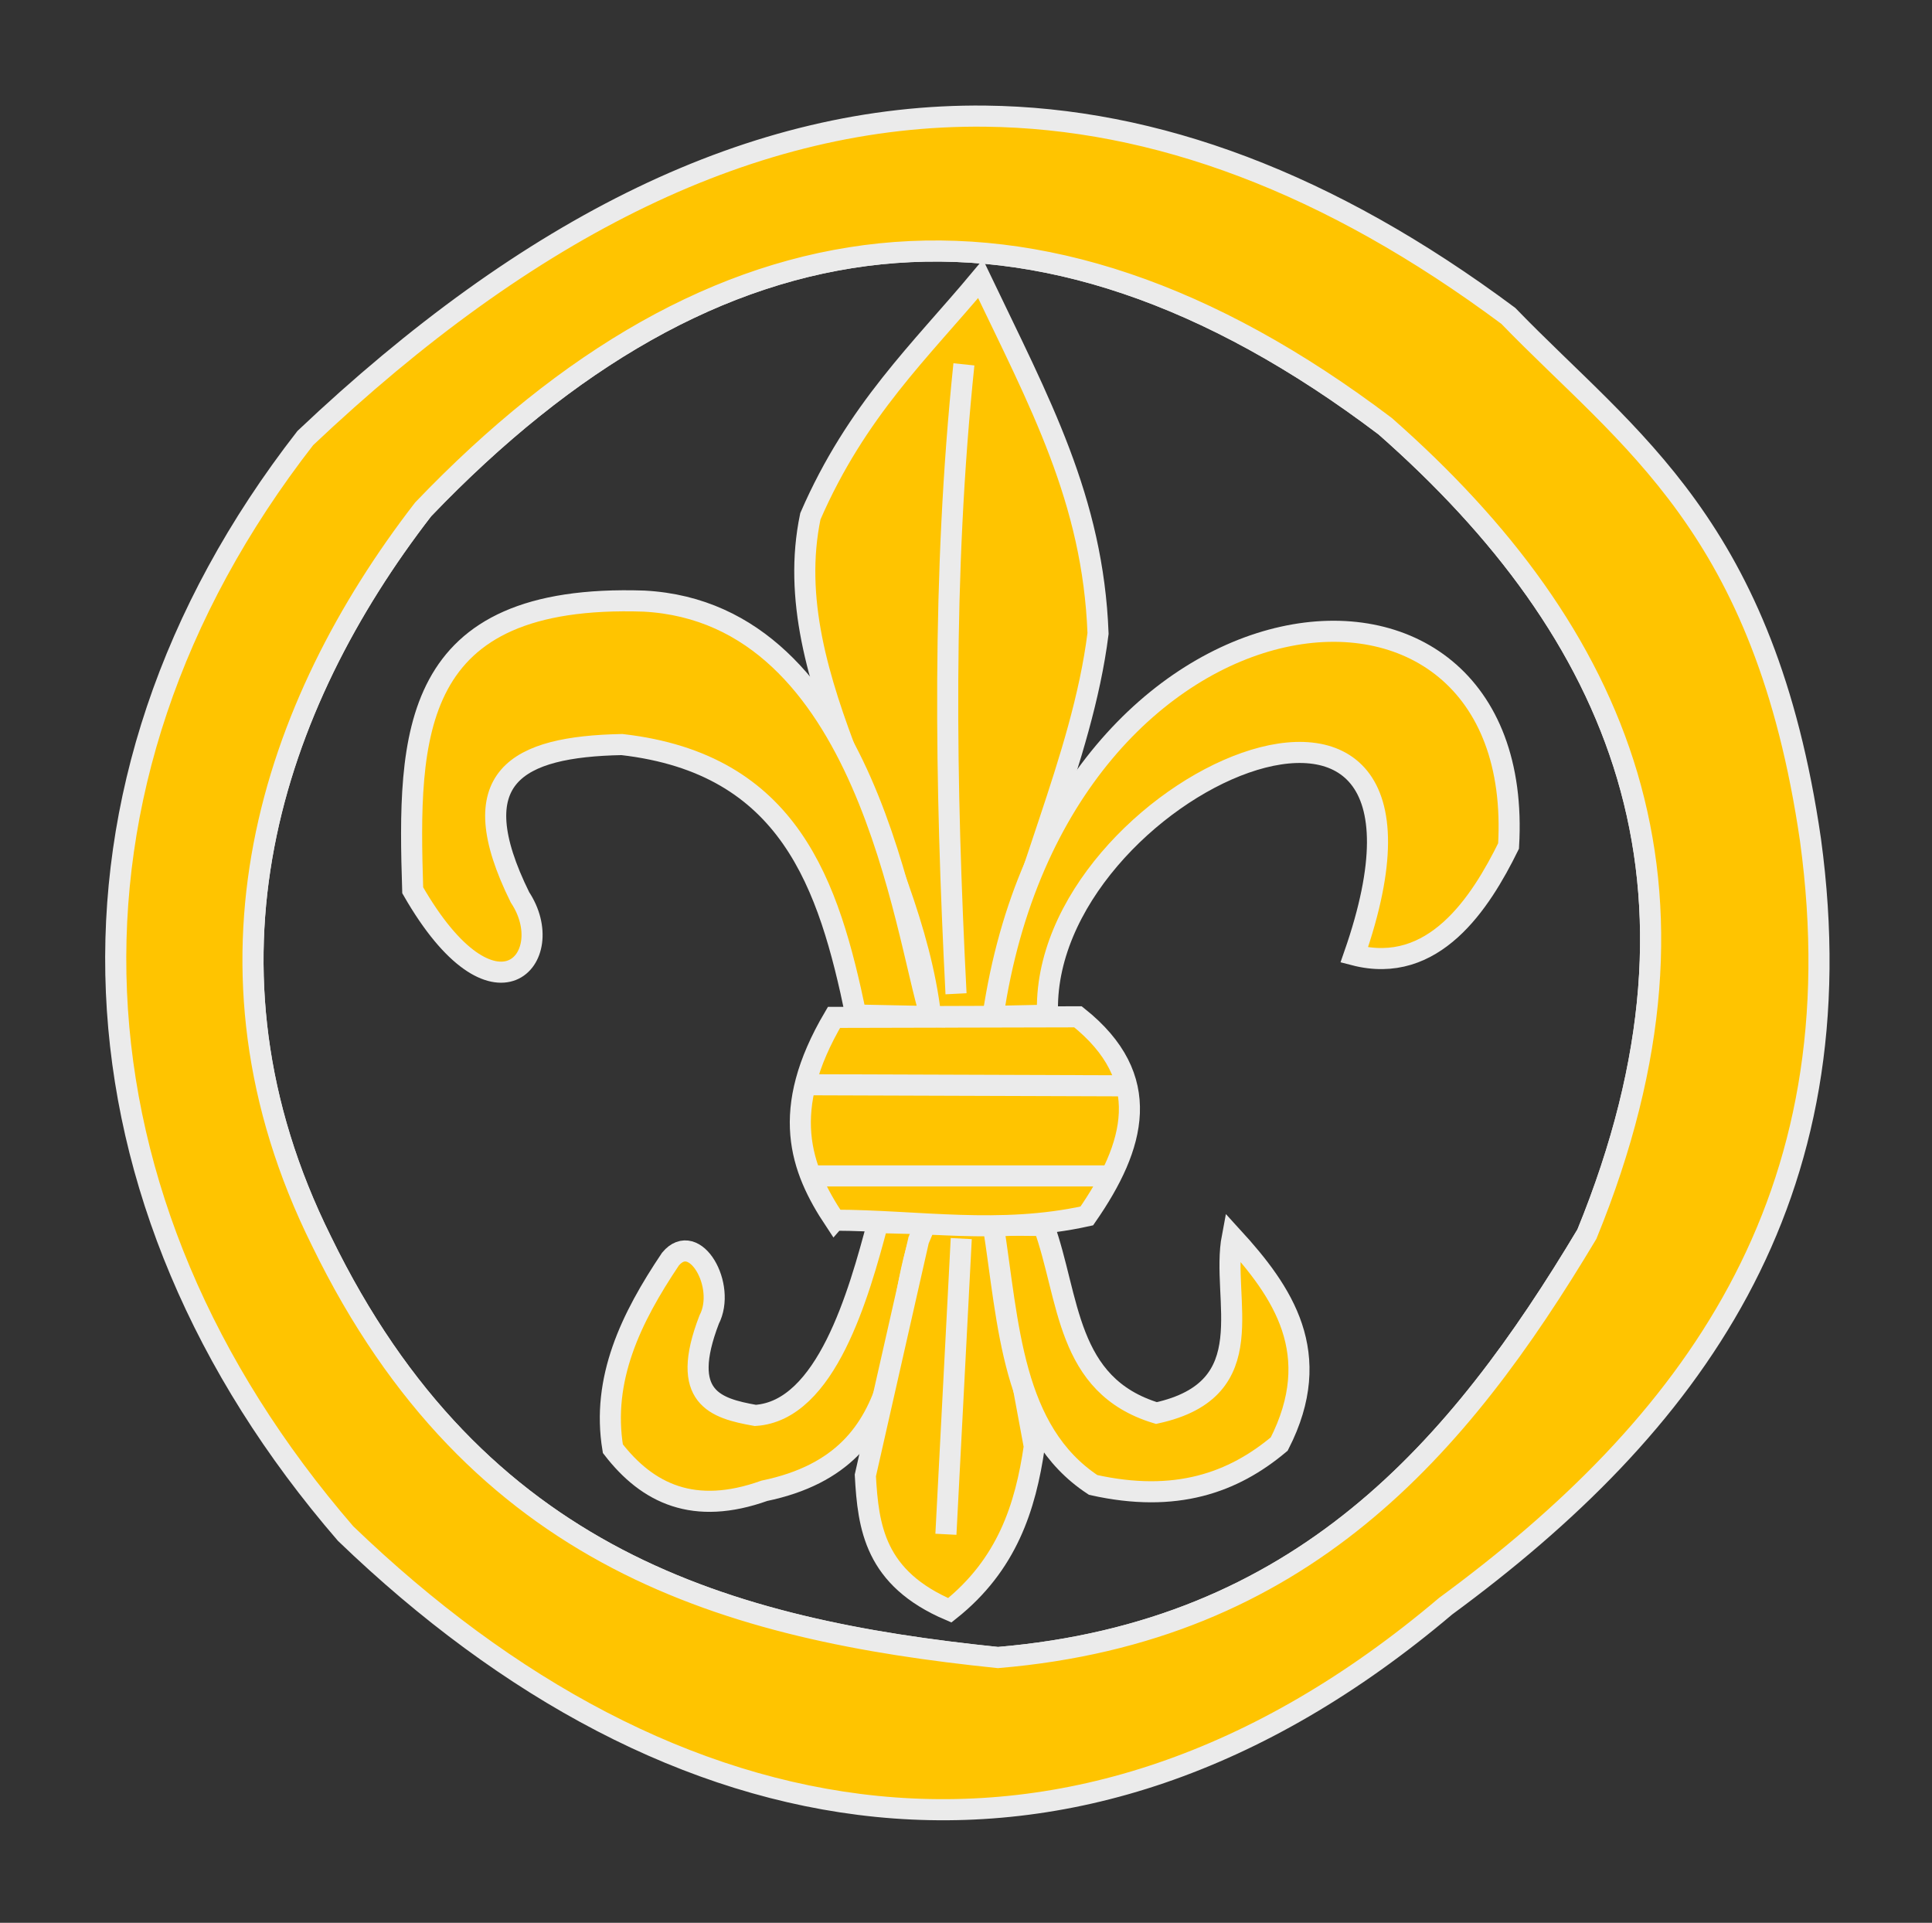 <?xml version="1.0" encoding="UTF-8" standalone="no"?>
<!-- Created with Inkscape (http://www.inkscape.org/) -->

<svg
   width="91.668mm"
   height="91.219mm"
   viewBox="0 0 91.668 91.219"
   version="1.1"
   id="svg5"
   sodipodi:docname="krzyz_lilijka_okrag.svg"
   inkscape:version="1.2-dev (2b1b049028, 2021-10-21, custom)"
   xmlns:inkscape="http://www.inkscape.org/namespaces/inkscape"
   xmlns:sodipodi="http://sodipodi.sourceforge.net/DTD/sodipodi-0.dtd"
   xmlns="http://www.w3.org/2000/svg"
   xmlns:svg="http://www.w3.org/2000/svg">
  <rect x="0" y="0" width="91.668" height="91.219" fill="#333333" stroke="none"/>
  <sodipodi:namedview
     id="namedview7"
     pagecolor="#505050"
     bordercolor="#eeeeee"
     borderopacity="1"
     objecttolerance="10.0"
     gridtolerance="10.0"
     guidetolerance="10.0"
     inkscape:pageshadow="0"
     inkscape:pageopacity="0"
     inkscape:pagecheckerboard="0"
     inkscape:document-units="mm"
     showgrid="false"
     inkscape:zoom="1.6630104"
     inkscape:cx="273.29956"
     inkscape:cy="210.76237"
     inkscape:window-width="1894"
     inkscape:window-height="1024"
     inkscape:window-x="0"
     inkscape:window-y="0"
     inkscape:window-maximized="1"
     inkscape:current-layer="layer2"
     fit-margin-top="5"
     fit-margin-left="5"
     fit-margin-right="5"
     fit-margin-bottom="5"
     lock-margins="true"
     inkscape:blackoutopacity="0.0" />
  <defs
     id="defs2">
    <linearGradient
       id="linearGradient17442"
       inkscape:swatch="solid">
      <stop
         style="stop-color:#000000;stop-opacity:1;"
         offset="0"
         id="stop17440" />
    </linearGradient>
    <linearGradient
       id="linearGradient15474"
       inkscape:swatch="solid">
      <stop
         style="stop-color:#000000;stop-opacity:1;"
         offset="0"
         id="stop15472" />
    </linearGradient>
  </defs>
  <g
     inkscape:groupmode="layer"
     id="layer5"
     inkscape:label="Warstwa 5"
     style="display:none"
     transform="translate(-61.774,-125.898)"
     sodipodi:insensitive="true">
    <path
       style="fill:none;stroke:#ebebeb;stroke-width:0.265px;stroke-linecap:butt;stroke-linejoin:miter;stroke-opacity:1"
       d="m 116.245,176.692 19.847,5.329"
       id="path3837" />
    <path
       style="fill:none;stroke:#ebebeb;stroke-width:0.265px;stroke-linecap:butt;stroke-linejoin:miter;stroke-opacity:1"
       d="m 115.543,175.438 21.517,2.441"
       id="path3839" />
    <path
       style="fill:none;stroke:#ebebeb;stroke-width:0.265px;stroke-linecap:butt;stroke-linejoin:miter;stroke-opacity:1"
       d="m 113.98,172.791 24.187,1.614"
       id="path3874" />
    <path
       style="fill:none;stroke:#ebebeb;stroke-width:0.265px;stroke-linecap:butt;stroke-linejoin:miter;stroke-opacity:1"
       d="m 115.328,170.602 10.473,0.12"
       id="path3880"
       sodipodi:nodetypes="cc" />
    <path
       style="fill:none;stroke:#ebebeb;stroke-width:0.265px;stroke-linecap:butt;stroke-linejoin:miter;stroke-opacity:1"
       d="m 138.457,170.865 -8.075,-0.14"
       id="path3882"
       sodipodi:nodetypes="cc" />
    <path
       style="fill:none;stroke:#ebebeb;stroke-width:0.265px;stroke-linecap:butt;stroke-linejoin:miter;stroke-opacity:1"
       d="m 116.806,178.166 18.476,7.289"
       id="path4592" />
    <path
       style="fill:none;stroke:#ebebeb;stroke-width:0.265px;stroke-linecap:butt;stroke-linejoin:miter;stroke-opacity:1"
       d="m 116.693,179.134 16.847,8.965"
       id="path4594" />
    <path
       style="fill:none;stroke:#ebebeb;stroke-width:0.265px;stroke-linecap:butt;stroke-linejoin:miter;stroke-opacity:1"
       d="m 117.406,181.162 13.723,9.948"
       id="path4596" />
    <path
       style="fill:none;stroke:#ebebeb;stroke-width:0.265px;stroke-linecap:butt;stroke-linejoin:miter;stroke-opacity:1"
       d="m 94.436,154.024 -4.218,-10.153"
       id="path4598" />
    <path
       style="fill:none;stroke:#ebebeb;stroke-width:0.265px;stroke-linecap:butt;stroke-linejoin:miter;stroke-opacity:1"
       d="m 93.219,142.353 4.384,11.845"
       id="path4600" />
    <path
       style="fill:none;stroke:#ebebeb;stroke-width:0.265px;stroke-linecap:butt;stroke-linejoin:miter;stroke-opacity:1"
       d="m 96.609,140.357 3.007,9.335"
       id="path4602" />
    <path
       style="fill:none;stroke:#ebebeb;stroke-width:0.265px;stroke-linecap:butt;stroke-linejoin:miter;stroke-opacity:1"
       d="m 101.065,139.139 1.311,5.826"
       id="path4604" />
    <path
       style="fill:none;stroke:#ebebeb;stroke-width:0.265px;stroke-linecap:butt;stroke-linejoin:miter;stroke-opacity:1"
       d="m 87.283,146.613 3.331,6.862"
       id="path4606" />
    <path
       style="fill:none;stroke:#ebebeb;stroke-width:0.265px;stroke-linecap:butt;stroke-linejoin:miter;stroke-opacity:1"
       d="m 84.338,149.675 3.074,4.128"
       id="path4608" />
    <path
       style="fill:none;stroke:#ebebeb;stroke-width:0.265px;stroke-linecap:butt;stroke-linejoin:miter;stroke-opacity:1"
       d="m 80.913,153.145 2.127,2.201"
       id="path4610" />
    <path
       style="fill:none;stroke:#ebebeb;stroke-width:0.265px;stroke-linecap:butt;stroke-linejoin:miter;stroke-opacity:1"
       d="m 78.547,156.921 2.25,1.798"
       id="path4612" />
    <path
       style="fill:none;stroke:#ebebeb;stroke-width:0.265px;stroke-linecap:butt;stroke-linejoin:miter;stroke-opacity:1"
       d="m 76.906,160.434 3.18,1.994"
       id="path4614" />
    <path
       style="fill:none;stroke:#ebebeb;stroke-width:0.265px;stroke-linecap:butt;stroke-linejoin:miter;stroke-opacity:1"
       d="m 76.161,164.349 3.561,1.694"
       id="path4616" />
    <path
       style="fill:none;stroke:#ebebeb;stroke-width:0.265px;stroke-linecap:butt;stroke-linejoin:miter;stroke-opacity:1"
       d="m 75.394,168.448 4.438,0.091"
       id="path4618" />
    <path
       style="fill:none;stroke:#ebebeb;stroke-width:0.265px;stroke-linecap:butt;stroke-linejoin:miter;stroke-opacity:1"
       d="m 76.263,171.815 7.095,-0.355"
       id="path4620" />
    <path
       style="fill:none;stroke:#ebebeb;stroke-width:0.265px;stroke-linecap:butt;stroke-linejoin:miter;stroke-opacity:1"
       d="M 87.162,171.052 98.769,170.573"
       id="path4622" />
    <path
       style="fill:none;stroke:#ebebeb;stroke-width:0.265px;stroke-linecap:butt;stroke-linejoin:miter;stroke-opacity:1"
       d="m 75.8,175.946 22.567,-2.835"
       id="path4624" />
    <path
       style="fill:none;stroke:#ebebeb;stroke-width:0.265px;stroke-linecap:butt;stroke-linejoin:miter;stroke-opacity:1"
       d="m 77.917,179.95 19.622,-4.654"
       id="path4626" />
    <path
       style="fill:none;stroke:#ebebeb;stroke-width:0.265px;stroke-linecap:butt;stroke-linejoin:miter;stroke-opacity:1"
       d="m 79,184.006 18.826,-6.426"
       id="path4628" />
    <path
       style="fill:none;stroke:#ebebeb;stroke-width:0.265px;stroke-linecap:butt;stroke-linejoin:miter;stroke-opacity:1"
       d="M 80.459,187.593 97.635,179.835"
       id="path4630" />
    <path
       style="fill:none;stroke:#ebebeb;stroke-width:0.265px;stroke-linecap:butt;stroke-linejoin:miter;stroke-opacity:1"
       d="m 83.19,191.825 16.034,-9.773"
       id="path4632" />
    <path
       style="fill:none;stroke:#ebebeb;stroke-width:0.265px;stroke-linecap:butt;stroke-linejoin:miter;stroke-opacity:1"
       d="m 105.506,141.023 -0.28,-2.349"
       id="path4634" />
    <path
       style="fill:none;stroke:#ebebeb;stroke-width:0.265px;stroke-linecap:butt;stroke-linejoin:miter;stroke-opacity:1"
       d="m 110.435,141.539 0.577,-2.26"
       id="path4636" />
    <path
       style="fill:none;stroke:#ebebeb;stroke-width:0.265px;stroke-linecap:butt;stroke-linejoin:miter;stroke-opacity:1"
       d="m 112.089,145.25 2.018,-5.076"
       id="path4638" />
    <path
       style="fill:none;stroke:#ebebeb;stroke-width:0.265px;stroke-linecap:butt;stroke-linejoin:miter;stroke-opacity:1"
       d="m 114.201,149.713 3.431,-7.962"
       id="path4640" />
    <path
       style="fill:none;stroke:#ebebeb;stroke-width:0.265px;stroke-linecap:butt;stroke-linejoin:miter;stroke-opacity:1"
       d="m 115.343,152.947 5.197,-9.963"
       id="path4642" />
    <path
       style="fill:none;stroke:#ebebeb;stroke-width:0.265px;stroke-linecap:butt;stroke-linejoin:miter;stroke-opacity:1"
       d="m 116.703,155.53 6.945,-10.346"
       id="path4644" />
    <path
       style="fill:none;stroke:#ebebeb;stroke-width:0.265px;stroke-linecap:butt;stroke-linejoin:miter;stroke-opacity:1"
       d="m 121.748,154.627 4.835,-6.857"
       id="path4646" />
    <path
       style="fill:none;stroke:#ebebeb;stroke-width:0.265px;stroke-linecap:butt;stroke-linejoin:miter;stroke-opacity:1"
       d="m 124.962,154.524 4.705,-4.385"
       id="path4648" />
    <path
       style="fill:none;stroke:#ebebeb;stroke-width:0.265px;stroke-linecap:butt;stroke-linejoin:miter;stroke-opacity:1"
       d="m 128.887,155.544 3.044,-2.585"
       id="path4650" />
    <path
       style="fill:none;stroke:#ebebeb;stroke-width:0.265px;stroke-linecap:butt;stroke-linejoin:miter;stroke-opacity:1"
       d="m 131.202,156.619 2.092,-1.222"
       id="path4652" />
    <path
       style="fill:none;stroke:#ebebeb;stroke-width:0.265px;stroke-linecap:butt;stroke-linejoin:miter;stroke-opacity:1"
       d="m 132.932,159.193 2.239,-0.96"
       id="path4654" />
    <path
       style="fill:none;stroke:#ebebeb;stroke-width:0.265px;stroke-linecap:butt;stroke-linejoin:miter;stroke-opacity:1"
       d="m 133.851,161.816 2.879,-0.831"
       id="path4656" />
    <path
       style="fill:none;stroke:#ebebeb;stroke-width:0.265px;stroke-linecap:butt;stroke-linejoin:miter;stroke-opacity:1"
       d="m 134.24,164.477 2.789,-0.541"
       id="path4658" />
    <path
       style="fill:none;stroke:#ebebeb;stroke-width:0.265px;stroke-linecap:butt;stroke-linejoin:miter;stroke-opacity:1"
       d="m 133.832,167.431 4.086,0.123"
       id="path4660" />
    <path
       style="fill:none;stroke:#ebebeb;stroke-width:0.265px;stroke-linecap:butt;stroke-linejoin:miter;stroke-opacity:1"
       d="m 124.34,168.022 -7.573,-0.305"
       id="path4662" />
    <path
       style="fill:none;stroke:#ebebeb;stroke-width:0.265px;stroke-linecap:butt;stroke-linejoin:miter;stroke-opacity:1"
       d="m 115.324,181.542 3.691,2.991"
       id="path4664" />
    <path
       style="fill:none;stroke:#ebebeb;stroke-width:0.265px;stroke-linecap:butt;stroke-linejoin:miter;stroke-opacity:1"
       d="m 124.157,189.268 4.467,3.967"
       id="path4666" />
    <path
       style="fill:none;stroke:#ebebeb;stroke-width:0.265px;stroke-linecap:butt;stroke-linejoin:miter;stroke-opacity:1"
       d="m 123.695,193.205 2.673,2.634"
       id="path4668" />
    <path
       style="fill:none;stroke:#ebebeb;stroke-width:0.265px;stroke-linecap:butt;stroke-linejoin:miter;stroke-opacity:1"
       d="m 122.31,195.648 1.624,2.514"
       id="path4670" />
    <path
       style="fill:none;stroke:#ebebeb;stroke-width:0.265px;stroke-linecap:butt;stroke-linejoin:miter;stroke-opacity:1"
       d="m 119.489,197.155 0.908,2.692"
       id="path4672" />
    <path
       style="fill:none;stroke:#ebebeb;stroke-width:0.265px;stroke-linecap:butt;stroke-linejoin:miter;stroke-opacity:1"
       d="m 116.118,197.55 0.672,3.497"
       id="path4674" />
    <path
       style="fill:none;stroke:#ebebeb;stroke-width:0.265px;stroke-linecap:butt;stroke-linejoin:miter;stroke-opacity:1"
       d="m 112.91,197.341 1.154,5.074"
       id="path4676" />
    <path
       style="fill:none;stroke:#ebebeb;stroke-width:0.265px;stroke-linecap:butt;stroke-linejoin:miter;stroke-opacity:1"
       d="m 103.244,201.029 -0.135,1.631"
       id="path4678" />
    <path
       style="fill:none;stroke:#ebebeb;stroke-width:0.265px;stroke-linecap:butt;stroke-linejoin:miter;stroke-opacity:1"
       d="m 99.934,197.317 -0.65,4.713"
       id="path4680" />
    <path
       style="fill:none;stroke:#ebebeb;stroke-width:0.265px;stroke-linecap:butt;stroke-linejoin:miter;stroke-opacity:1"
       d="m 96.058,198.139 -0.629,2.487"
       id="path4682" />
    <path
       style="fill:none;stroke:#ebebeb;stroke-width:0.265px;stroke-linecap:butt;stroke-linejoin:miter;stroke-opacity:1"
       d="m 91.328,197.087 -0.451,1.514"
       id="path4684" />
    <path
       style="fill:none;stroke:#ebebeb;stroke-width:0.265px;stroke-linecap:butt;stroke-linejoin:miter;stroke-opacity:1"
       d="m 85.457,194.19 3.873,-3.61"
       id="path4686" />
  </g>
  <g
     inkscape:groupmode="layer"
     id="layer2"
     inkscape:label="Warstwa 2"
     style="display:inline"
     transform="translate(-61.774,-125.898)">
    <path
       id="path7184"
       style="fill:none;fill-opacity:1;fill-rule:nonzero;stroke:#ebebeb;stroke-width:3.78;stroke-linecap:butt;stroke-linejoin:miter;stroke-miterlimit:4;stroke-dasharray:none;stroke-opacity:1"
       d="M 168.426 44.941 C 167.519 44.933 166.613 44.937 165.709 44.953 C 164.805 44.97 163.903 44.999 163.002 45.041 C 162.101 45.083 161.201 45.136 160.303 45.203 C 159.404 45.27 158.507 45.35 157.611 45.441 C 156.716 45.533 155.821 45.637 154.928 45.754 C 154.035 45.871 153.144 46.001 152.254 46.143 C 151.364 46.284 150.475 46.437 149.588 46.604 C 148.701 46.77 147.814 46.948 146.93 47.139 C 146.045 47.33 145.163 47.533 144.281 47.748 C 143.399 47.963 142.52 48.192 141.641 48.432 C 140.762 48.672 139.884 48.923 139.008 49.188 C 138.132 49.452 137.256 49.729 136.383 50.018 C 135.509 50.306 134.636 50.607 133.766 50.92 C 132.895 51.233 132.024 51.558 131.156 51.895 C 130.288 52.232 129.422 52.58 128.557 52.941 C 127.691 53.302 126.828 53.676 125.965 54.061 C 125.102 54.446 124.241 54.843 123.381 55.252 C 122.521 55.661 121.66 56.081 120.803 56.514 C 119.945 56.946 119.089 57.391 118.234 57.848 C 117.38 58.304 116.528 58.772 115.676 59.252 C 114.824 59.732 113.973 60.225 113.123 60.729 C 112.274 61.232 111.425 61.746 110.578 62.273 C 109.731 62.801 108.885 63.34 108.041 63.891 C 107.197 64.441 106.353 65.002 105.512 65.576 C 103.828 66.724 102.15 67.918 100.477 69.158 C 98.804 70.398 97.137 71.685 95.475 73.018 C 93.812 74.35 92.154 75.729 90.502 77.152 C 88.849 78.576 87.201 80.044 85.559 81.559 C 83.916 83.073 82.279 84.634 80.646 86.238 C 79.014 87.843 77.388 89.492 75.766 91.186 C 74.917 92.284 74.079 93.392 73.254 94.512 C 72.429 95.632 71.615 96.763 70.814 97.904 C 70.014 99.045 69.228 100.196 68.455 101.357 C 67.682 102.519 66.922 103.693 66.178 104.875 C 65.433 106.057 64.703 107.249 63.988 108.451 C 63.274 109.653 62.577 110.863 61.895 112.084 C 61.212 113.305 60.547 114.536 59.898 115.775 C 59.25 117.015 58.618 118.265 58.006 119.523 C 57.393 120.781 56.8 122.048 56.225 123.324 C 55.649 124.6 55.093 125.885 54.557 127.178 C 54.021 128.471 53.505 129.772 53.01 131.082 C 52.515 132.392 52.04 133.709 51.588 135.035 C 51.135 136.361 50.705 137.695 50.297 139.037 C 49.889 140.379 49.503 141.727 49.141 143.084 C 48.779 144.441 48.441 145.806 48.127 147.178 C 47.813 148.549 47.524 149.929 47.26 151.314 C 46.995 152.7 46.756 154.093 46.543 155.492 C 46.33 156.892 46.142 158.298 45.982 159.711 C 45.823 161.124 45.691 162.543 45.586 163.969 C 45.481 165.394 45.404 166.826 45.355 168.264 C 45.307 169.701 45.287 171.146 45.297 172.596 C 45.307 174.045 45.348 175.5 45.418 176.961 C 45.488 178.422 45.589 179.888 45.721 181.359 C 45.853 182.831 46.017 184.307 46.213 185.789 C 46.409 187.271 46.637 188.759 46.898 190.25 C 47.16 191.741 47.453 193.236 47.781 194.736 C 48.11 196.237 48.472 197.743 48.869 199.252 C 49.266 200.761 49.7 202.275 50.168 203.793 C 50.636 205.31 51.139 206.832 51.68 208.357 C 52.22 209.883 52.798 211.411 53.412 212.943 C 54.027 214.476 54.679 216.012 55.369 217.551 C 56.06 219.09 56.788 220.632 57.557 222.178 C 58.426 223.966 59.314 225.71 60.217 227.412 C 61.12 229.114 62.039 230.775 62.975 232.393 C 63.91 234.01 64.862 235.585 65.83 237.121 C 66.798 238.657 67.781 240.153 68.779 241.609 C 69.778 243.066 70.792 244.482 71.82 245.861 C 72.849 247.24 73.892 248.581 74.949 249.885 C 76.007 251.189 77.078 252.454 78.164 253.686 C 79.25 254.917 80.35 256.113 81.463 257.273 C 82.576 258.434 83.702 259.56 84.842 260.652 C 85.981 261.745 87.134 262.804 88.299 263.83 C 89.464 264.857 90.641 265.85 91.83 266.812 C 93.02 267.775 94.22 268.708 95.434 269.609 C 96.647 270.511 97.873 271.382 99.109 272.225 C 100.346 273.067 101.593 273.88 102.852 274.666 C 104.11 275.452 105.377 276.21 106.656 276.941 C 107.936 277.673 109.226 278.378 110.525 279.057 C 111.825 279.736 113.134 280.39 114.453 281.02 C 115.772 281.649 117.1 282.252 118.438 282.834 C 119.775 283.416 121.122 283.974 122.477 284.51 C 123.831 285.046 125.195 285.561 126.566 286.055 C 127.938 286.548 129.318 287.02 130.705 287.473 C 132.092 287.925 133.486 288.357 134.889 288.771 C 136.291 289.185 137.701 289.581 139.117 289.959 C 140.533 290.337 141.955 290.697 143.385 291.041 C 144.814 291.385 146.25 291.711 147.691 292.023 C 149.133 292.336 150.58 292.633 152.033 292.916 C 153.486 293.199 154.945 293.469 156.408 293.725 C 157.872 293.981 159.341 294.224 160.814 294.455 C 162.287 294.686 163.764 294.905 165.246 295.113 C 166.728 295.322 168.214 295.52 169.703 295.709 C 172.682 296.086 175.677 296.424 178.682 296.734 C 180.38 296.59 182.053 296.419 183.701 296.221 C 185.349 296.022 186.971 295.798 188.57 295.547 C 190.169 295.296 191.744 295.018 193.295 294.715 C 194.846 294.412 196.373 294.084 197.877 293.73 C 199.381 293.377 200.862 292.998 202.32 292.596 C 203.779 292.194 205.216 291.768 206.631 291.318 C 208.045 290.869 209.437 290.396 210.809 289.9 C 212.18 289.405 213.531 288.886 214.861 288.346 C 216.191 287.805 217.499 287.242 218.789 286.658 C 220.079 286.074 221.349 285.47 222.6 284.844 C 223.85 284.218 225.082 283.571 226.295 282.904 C 227.508 282.238 228.702 281.553 229.879 280.848 C 231.055 280.142 232.214 279.417 233.355 278.674 C 234.497 277.93 235.621 277.168 236.729 276.389 C 237.836 275.609 238.927 274.811 240.002 273.996 C 241.077 273.181 242.134 272.349 243.178 271.5 C 244.221 270.651 245.25 269.787 246.264 268.906 C 247.277 268.025 248.277 267.129 249.262 266.217 C 250.247 265.305 251.216 264.379 252.174 263.438 C 253.131 262.496 254.075 261.54 255.006 260.57 C 255.937 259.601 256.855 258.617 257.762 257.621 C 258.668 256.625 259.563 255.617 260.445 254.596 C 261.328 253.574 262.2 252.54 263.061 251.494 C 263.921 250.449 264.77 249.39 265.609 248.322 C 266.449 247.254 267.278 246.175 268.098 245.086 C 268.917 243.997 269.728 242.898 270.529 241.789 C 271.331 240.68 272.122 239.561 272.906 238.434 C 273.69 237.306 274.466 236.168 275.234 235.023 C 276.771 232.734 278.277 230.412 279.758 228.062 C 281.238 225.713 282.694 223.338 284.129 220.939 C 284.931 218.979 285.689 217.034 286.402 215.107 C 287.116 213.181 287.784 211.272 288.41 209.379 C 289.036 207.486 289.619 205.61 290.16 203.75 C 290.701 201.89 291.2 200.046 291.656 198.219 C 292.113 196.391 292.528 194.579 292.902 192.783 C 293.276 190.987 293.609 189.208 293.902 187.443 C 294.195 185.679 294.449 183.929 294.662 182.195 C 294.875 180.462 295.049 178.743 295.184 177.039 C 295.318 175.336 295.415 173.649 295.473 171.975 C 295.531 170.301 295.55 168.641 295.533 166.996 C 295.516 165.351 295.46 163.72 295.369 162.104 C 295.278 160.487 295.152 158.885 294.988 157.297 C 294.825 155.708 294.625 154.133 294.391 152.572 C 294.156 151.011 293.886 149.464 293.582 147.93 C 293.278 146.395 292.94 144.873 292.568 143.365 C 292.196 141.857 291.792 140.361 291.354 138.879 C 290.915 137.396 290.443 135.928 289.939 134.471 C 289.436 133.013 288.899 131.568 288.332 130.135 C 287.765 128.702 287.166 127.282 286.537 125.873 C 285.908 124.464 285.249 123.067 284.559 121.682 C 283.869 120.296 283.148 118.921 282.398 117.559 C 281.649 116.196 280.872 114.844 280.064 113.504 C 279.257 112.164 278.42 110.834 277.557 109.516 C 276.693 108.197 275.803 106.889 274.885 105.592 C 273.967 104.294 273.02 103.007 272.049 101.73 C 271.077 100.454 270.08 99.187 269.057 97.93 C 268.033 96.673 266.984 95.427 265.91 94.189 C 264.836 92.952 263.736 91.724 262.613 90.506 C 261.49 89.287 260.342 88.077 259.172 86.877 C 258.001 85.677 256.808 84.485 255.592 83.303 C 254.375 82.12 253.134 80.946 251.873 79.781 C 250.612 78.616 249.33 77.461 248.025 76.312 C 246.046 74.814 244.072 73.371 242.105 71.982 C 240.139 70.594 238.177 69.259 236.223 67.98 C 235.245 67.341 234.269 66.716 233.295 66.104 C 232.321 65.491 231.348 64.894 230.377 64.309 C 229.406 63.724 228.437 63.152 227.469 62.594 C 226.501 62.036 225.534 61.492 224.568 60.961 C 223.603 60.43 222.638 59.912 221.676 59.408 C 220.714 58.904 219.754 58.413 218.795 57.936 C 217.836 57.458 216.878 56.995 215.922 56.545 C 214.966 56.094 214.01 55.658 213.057 55.234 C 212.103 54.811 211.151 54.399 210.201 54.002 C 209.251 53.605 208.303 53.22 207.355 52.85 C 206.408 52.479 205.462 52.122 204.518 51.777 C 203.573 51.433 202.631 51.103 201.689 50.785 C 200.748 50.467 199.808 50.161 198.869 49.869 C 197.931 49.577 196.994 49.299 196.059 49.033 C 195.123 48.768 194.188 48.515 193.256 48.275 C 192.323 48.036 191.393 47.809 190.463 47.596 C 189.533 47.382 188.605 47.182 187.678 46.994 C 186.751 46.807 185.826 46.632 184.902 46.471 C 183.978 46.309 183.056 46.159 182.135 46.023 C 181.214 45.887 180.293 45.765 179.375 45.654 C 178.457 45.544 177.54 45.446 176.625 45.361 C 175.71 45.276 174.795 45.204 173.883 45.145 C 172.97 45.085 172.06 45.04 171.15 45.006 C 170.241 44.972 169.333 44.95 168.426 44.941 z "
       transform="matrix(0.265,0,0,0.265,61.774,125.898)" />
    <path
       id="path17646"
       style="fill:#ffc400;fill-opacity:1;fill-rule:nonzero;stroke:#ebebeb;stroke-width:3.78;stroke-linecap:butt;stroke-linejoin:miter;stroke-miterlimit:4;stroke-dasharray:none;stroke-opacity:1"
       d="M 176.445 20.793 C 134.825 20.308 94.541 40.686 54.662 78.424 C 6.13 140.798 10.62 215.212 61.869 274.529 C 120.067 330.572 191.693 344.43 258.83 287.541 C 302.601 255.374 332.97 214.944 324.16 150.361 C 315.997 94.154 291.635 78.861 270.055 56.545 C 237.9 32.611 206.817 21.147 176.445 20.793 z M 168.426 44.941 C 169.333 44.95 170.241 44.972 171.15 45.006 C 172.06 45.04 172.97 45.085 173.883 45.145 C 174.795 45.204 175.71 45.276 176.625 45.361 C 177.54 45.446 178.457 45.544 179.375 45.654 C 180.293 45.765 181.214 45.887 182.135 46.023 C 183.056 46.159 183.978 46.309 184.902 46.471 C 185.826 46.632 186.751 46.807 187.678 46.994 C 188.605 47.182 189.533 47.382 190.463 47.596 C 191.393 47.809 192.323 48.036 193.256 48.275 C 194.188 48.515 195.123 48.768 196.059 49.033 C 196.994 49.299 197.931 49.577 198.869 49.869 C 199.808 50.161 200.748 50.467 201.689 50.785 C 202.631 51.103 203.573 51.433 204.518 51.777 C 205.462 52.122 206.408 52.479 207.355 52.85 C 208.303 53.22 209.251 53.605 210.201 54.002 C 211.151 54.399 212.103 54.811 213.057 55.234 C 214.01 55.658 214.966 56.094 215.922 56.545 C 216.878 56.995 217.836 57.458 218.795 57.936 C 219.754 58.413 220.714 58.904 221.676 59.408 C 222.638 59.912 223.603 60.43 224.568 60.961 C 225.534 61.492 226.501 62.036 227.469 62.594 C 228.437 63.152 229.406 63.724 230.377 64.309 C 231.348 64.894 232.321 65.491 233.295 66.104 C 234.269 66.716 235.245 67.341 236.223 67.98 C 238.177 69.259 240.139 70.594 242.105 71.982 C 244.072 73.371 246.046 74.814 248.025 76.312 C 249.33 77.461 250.612 78.616 251.873 79.781 C 253.134 80.946 254.375 82.12 255.592 83.303 C 256.808 84.485 258.001 85.677 259.172 86.877 C 260.342 88.077 261.49 89.287 262.613 90.506 C 263.736 91.724 264.836 92.952 265.91 94.189 C 266.984 95.427 268.033 96.673 269.057 97.93 C 270.08 99.187 271.077 100.454 272.049 101.73 C 273.02 103.007 273.967 104.294 274.885 105.592 C 275.803 106.889 276.693 108.197 277.557 109.516 C 278.42 110.834 279.257 112.164 280.064 113.504 C 280.872 114.844 281.649 116.196 282.398 117.559 C 283.148 118.921 283.869 120.296 284.559 121.682 C 285.249 123.067 285.908 124.464 286.537 125.873 C 287.166 127.282 287.765 128.702 288.332 130.135 C 288.899 131.568 289.436 133.013 289.939 134.471 C 290.443 135.928 290.915 137.396 291.354 138.879 C 291.792 140.361 292.196 141.857 292.568 143.365 C 292.94 144.873 293.278 146.395 293.582 147.93 C 293.886 149.464 294.156 151.011 294.391 152.572 C 294.625 154.133 294.825 155.708 294.988 157.297 C 295.152 158.885 295.278 160.487 295.369 162.104 C 295.46 163.72 295.516 165.351 295.533 166.996 C 295.55 168.641 295.531 170.301 295.473 171.975 C 295.415 173.649 295.318 175.336 295.184 177.039 C 295.049 178.743 294.875 180.462 294.662 182.195 C 294.449 183.929 294.195 185.679 293.902 187.443 C 293.609 189.208 293.276 190.987 292.902 192.783 C 292.528 194.579 292.113 196.391 291.656 198.219 C 291.2 200.046 290.701 201.89 290.16 203.75 C 289.619 205.61 289.036 207.486 288.41 209.379 C 287.784 211.272 287.116 213.181 286.402 215.107 C 285.689 217.034 284.931 218.979 284.129 220.939 C 282.694 223.338 281.238 225.713 279.758 228.062 C 278.277 230.412 276.771 232.734 275.234 235.023 C 274.466 236.168 273.69 237.306 272.906 238.434 C 272.122 239.561 271.331 240.68 270.529 241.789 C 269.728 242.898 268.917 243.997 268.098 245.086 C 267.278 246.175 266.449 247.254 265.609 248.322 C 264.77 249.39 263.921 250.449 263.061 251.494 C 262.2 252.54 261.328 253.574 260.445 254.596 C 259.563 255.617 258.668 256.625 257.762 257.621 C 256.855 258.617 255.937 259.601 255.006 260.57 C 254.075 261.54 253.131 262.496 252.174 263.438 C 251.216 264.379 250.247 265.305 249.262 266.217 C 248.277 267.129 247.277 268.025 246.264 268.906 C 245.25 269.787 244.221 270.651 243.178 271.5 C 242.134 272.349 241.077 273.181 240.002 273.996 C 238.927 274.811 237.836 275.609 236.729 276.389 C 235.621 277.168 234.497 277.93 233.355 278.674 C 232.214 279.417 231.055 280.142 229.879 280.848 C 228.702 281.553 227.508 282.238 226.295 282.904 C 225.082 283.571 223.85 284.218 222.6 284.844 C 221.349 285.47 220.079 286.074 218.789 286.658 C 217.499 287.242 216.191 287.805 214.861 288.346 C 213.531 288.886 212.18 289.405 210.809 289.9 C 209.437 290.396 208.045 290.869 206.631 291.318 C 205.216 291.768 203.779 292.194 202.32 292.596 C 200.862 292.998 199.381 293.377 197.877 293.73 C 196.373 294.084 194.846 294.412 193.295 294.715 C 191.744 295.018 190.169 295.296 188.57 295.547 C 186.971 295.798 185.349 296.022 183.701 296.221 C 182.053 296.419 180.38 296.59 178.682 296.734 C 175.677 296.424 172.682 296.086 169.703 295.709 C 168.214 295.52 166.728 295.322 165.246 295.113 C 163.764 294.905 162.287 294.686 160.814 294.455 C 159.341 294.224 157.872 293.981 156.408 293.725 C 154.945 293.469 153.486 293.199 152.033 292.916 C 150.58 292.633 149.133 292.336 147.691 292.023 C 146.25 291.711 144.814 291.385 143.385 291.041 C 141.955 290.697 140.533 290.337 139.117 289.959 C 137.701 289.581 136.291 289.185 134.889 288.771 C 133.486 288.357 132.092 287.925 130.705 287.473 C 129.318 287.02 127.938 286.548 126.566 286.055 C 125.195 285.561 123.831 285.046 122.477 284.51 C 121.122 283.974 119.775 283.416 118.438 282.834 C 117.1 282.252 115.772 281.649 114.453 281.02 C 113.134 280.39 111.825 279.736 110.525 279.057 C 109.226 278.378 107.936 277.673 106.656 276.941 C 105.377 276.21 104.11 275.452 102.852 274.666 C 101.593 273.88 100.346 273.067 99.109 272.225 C 97.873 271.382 96.647 270.511 95.434 269.609 C 94.22 268.708 93.02 267.775 91.83 266.812 C 90.641 265.85 89.464 264.857 88.299 263.83 C 87.134 262.804 85.981 261.745 84.842 260.652 C 83.702 259.56 82.576 258.434 81.463 257.273 C 80.35 256.113 79.25 254.917 78.164 253.686 C 77.078 252.454 76.007 251.189 74.949 249.885 C 73.892 248.581 72.849 247.24 71.82 245.861 C 70.792 244.482 69.778 243.066 68.779 241.609 C 67.781 240.153 66.798 238.657 65.83 237.121 C 64.862 235.585 63.91 234.01 62.975 232.393 C 62.039 230.775 61.12 229.114 60.217 227.412 C 59.314 225.71 58.426 223.966 57.557 222.178 C 56.788 220.632 56.06 219.09 55.369 217.551 C 54.679 216.012 54.027 214.476 53.412 212.943 C 52.798 211.411 52.22 209.883 51.68 208.357 C 51.139 206.832 50.636 205.31 50.168 203.793 C 49.7 202.275 49.266 200.761 48.869 199.252 C 48.472 197.743 48.11 196.237 47.781 194.736 C 47.453 193.236 47.16 191.741 46.898 190.25 C 46.637 188.759 46.409 187.271 46.213 185.789 C 46.017 184.307 45.853 182.831 45.721 181.359 C 45.589 179.888 45.488 178.422 45.418 176.961 C 45.348 175.5 45.307 174.045 45.297 172.596 C 45.287 171.146 45.307 169.701 45.355 168.264 C 45.404 166.826 45.481 165.394 45.586 163.969 C 45.691 162.543 45.823 161.124 45.982 159.711 C 46.142 158.298 46.33 156.892 46.543 155.492 C 46.756 154.093 46.995 152.7 47.26 151.314 C 47.524 149.929 47.813 148.549 48.127 147.178 C 48.441 145.806 48.779 144.441 49.141 143.084 C 49.503 141.727 49.889 140.379 50.297 139.037 C 50.705 137.695 51.135 136.361 51.588 135.035 C 52.04 133.709 52.515 132.392 53.01 131.082 C 53.505 129.772 54.021 128.471 54.557 127.178 C 55.093 125.885 55.649 124.6 56.225 123.324 C 56.8 122.048 57.393 120.781 58.006 119.523 C 58.618 118.265 59.25 117.015 59.898 115.775 C 60.547 114.536 61.212 113.305 61.895 112.084 C 62.577 110.863 63.274 109.653 63.988 108.451 C 64.703 107.249 65.433 106.057 66.178 104.875 C 66.922 103.693 67.682 102.519 68.455 101.357 C 69.228 100.196 70.014 99.045 70.814 97.904 C 71.615 96.763 72.429 95.632 73.254 94.512 C 74.079 93.392 74.917 92.284 75.766 91.186 C 77.388 89.492 79.014 87.843 80.646 86.238 C 82.279 84.634 83.916 83.073 85.559 81.559 C 87.201 80.044 88.849 78.576 90.502 77.152 C 92.154 75.729 93.812 74.35 95.475 73.018 C 97.137 71.685 98.804 70.398 100.477 69.158 C 102.15 67.918 103.828 66.724 105.512 65.576 C 106.353 65.002 107.197 64.441 108.041 63.891 C 108.885 63.34 109.731 62.801 110.578 62.273 C 111.425 61.746 112.274 61.232 113.123 60.729 C 113.973 60.225 114.824 59.732 115.676 59.252 C 116.528 58.772 117.38 58.304 118.234 57.848 C 119.089 57.391 119.945 56.946 120.803 56.514 C 121.66 56.081 122.521 55.661 123.381 55.252 C 124.241 54.843 125.102 54.446 125.965 54.061 C 126.828 53.676 127.691 53.302 128.557 52.941 C 129.422 52.58 130.288 52.232 131.156 51.895 C 132.024 51.558 132.895 51.233 133.766 50.92 C 134.636 50.607 135.509 50.306 136.383 50.018 C 137.256 49.729 138.132 49.452 139.008 49.188 C 139.884 48.923 140.762 48.672 141.641 48.432 C 142.52 48.192 143.399 47.963 144.281 47.748 C 145.163 47.533 146.045 47.33 146.93 47.139 C 147.814 46.948 148.701 46.77 149.588 46.604 C 150.475 46.437 151.364 46.284 152.254 46.143 C 153.144 46.001 154.035 45.871 154.928 45.754 C 155.821 45.637 156.716 45.533 157.611 45.441 C 158.507 45.35 159.404 45.27 160.303 45.203 C 161.201 45.136 162.101 45.083 163.002 45.041 C 163.903 44.999 164.805 44.97 165.709 44.953 C 166.613 44.937 167.519 44.933 168.426 44.941 z "
       transform="matrix(0.265,0,0,0.265,61.774,125.898)" />
    <path
       style="fill:#ffc400;stroke:#ebebeb;stroke-width:1;stroke-linecap:butt;stroke-linejoin:miter;stroke-miterlimit:4;stroke-dasharray:none;stroke-opacity:1;fill-opacity:1"
       d="m 103.425,183.897 c -0.902,3.405 -2.449,8.931 -5.813,9.149 -1.89,-0.336 -3.614,-0.84 -2.192,-4.54 0.836,-1.611 -0.68,-4.261 -1.834,-2.876 -1.877,2.795 -3.279,5.69 -2.734,8.993 1.653,2.139 3.854,3.19 7.188,1.999 7.437,-1.548 5.76,-8.207 7.647,-12.666 z"
       id="path15179"
       sodipodi:nodetypes="cccccccc" />
    <path
       style="fill:#ffc400;stroke:#ebebeb;stroke-width:1;stroke-linecap:butt;stroke-linejoin:miter;stroke-miterlimit:4;stroke-dasharray:none;stroke-opacity:1;fill-opacity:1"
       d="m 105.359,184.735 -2.527,11.158 c 0.136,2.464 0.445,4.879 4.007,6.398 2.721,-2.162 3.591,-4.895 4.01,-7.768 l -1.948,-10.509 -3.214,-0.059 z"
       id="path16107"
       sodipodi:nodetypes="ccccccc" />
    <path
       style="fill:#ffc400;stroke:#ebebeb;stroke-width:1;stroke-linecap:butt;stroke-linejoin:miter;stroke-miterlimit:4;stroke-dasharray:none;stroke-opacity:1;fill-opacity:1"
       d="m 108.901,184.014 c 0.731,4.692 0.872,9.79 4.74,12.33 3.924,0.877 6.649,-0.11 8.83,-1.942 2.187,-4.288 0.167,-7.217 -2.228,-9.835 -0.571,2.99 1.559,7.234 -3.599,8.366 -4.326,-1.309 -4.108,-5.463 -5.353,-8.897 z"
       id="path17115"
       sodipodi:nodetypes="ccccccc" />
    <path
       style="fill:#ffc400;stroke:#ebebeb;stroke-width:1;stroke-linecap:butt;stroke-linejoin:miter;stroke-miterlimit:4;stroke-dasharray:none;stroke-opacity:1;fill-opacity:1"
       d="m 101.374,183.783 c 3.976,0.016 7.849,0.71 11.966,-0.201 2.306,-3.326 3.216,-6.551 -0.418,-9.446 l -11.578,0.027 c -2.606,4.421 -1.6,7.166 0.029,9.621 z"
       id="path17886"
       sodipodi:nodetypes="cccccc" />
    <path
       style="fill:#ffc400;stroke:#ebebeb;stroke-width:1;stroke-linecap:butt;stroke-linejoin:miter;stroke-miterlimit:4;stroke-dasharray:none;stroke-opacity:1;fill-opacity:1"
       d="m 105.933,174.125 c -0.962,-8.31 -7.338,-15.928 -5.709,-23.734 2.193,-5.048 5.243,-7.872 8.074,-11.265 2.802,5.859 5.336,10.474 5.575,16.824 -0.754,6.003 -3.82,11.99 -4.985,18.165 z"
       id="path18890"
       sodipodi:nodetypes="cccccc" />
    <path
       style="fill:#ffc400;stroke:#ebebeb;stroke-width:1;stroke-linecap:butt;stroke-linejoin:miter;stroke-miterlimit:4;stroke-dasharray:none;stroke-opacity:1;fill-opacity:1"
       d="m 102.386,174.052 c -1.285,-6.181 -3.129,-11.921 -11.105,-12.832 -5.008,0.099 -7.658,1.533 -4.836,7.246 1.897,2.862 -1.193,6.463 -5.089,-0.334 -0.231,-7.365 -0.182,-14.096 10.983,-13.717 10.584,0.571 12.352,15.764 13.594,19.709 z"
       id="path20198"
       sodipodi:nodetypes="ccccccc" />
    <path
       style="fill:#ffc400;stroke:#ebebeb;stroke-width:1;stroke-linecap:butt;stroke-linejoin:miter;stroke-miterlimit:4;stroke-dasharray:none;stroke-opacity:1;fill-opacity:1"
       d="m 108.888,174.115 c 3.148,-21.504 25.383,-23.795 24.463,-8.082 -1.336,2.716 -3.557,6.149 -7.322,5.169 6.086,-17.458 -15.015,-7.809 -14.55,2.858 z"
       id="path21761"
       sodipodi:nodetypes="ccccc" />
    <path
       style="fill:#ffc400;stroke:#ebebeb;stroke-width:1;stroke-linecap:butt;stroke-linejoin:miter;stroke-miterlimit:4;stroke-dasharray:none;stroke-opacity:1;fill-opacity:1"
       d="m 100.052,177.359 15.069,0.051"
       id="path22969"
       sodipodi:nodetypes="cc" />
    <path
       style="fill:#ffc400;stroke:#ebebeb;stroke-width:1;stroke-linecap:butt;stroke-linejoin:miter;stroke-miterlimit:4;stroke-dasharray:none;stroke-opacity:1;fill-opacity:1"
       d="m 100.334,181.684 h 14.141"
       id="path22971"
       sodipodi:nodetypes="cc" />
    <path
       style="fill:#ffc400;stroke:#ebebeb;stroke-width:1;stroke-linecap:butt;stroke-linejoin:miter;stroke-miterlimit:4;stroke-dasharray:none;stroke-opacity:1;fill-opacity:1"
       d="m 107.135,173.043 c -0.505,-9.91 -0.668,-19.843 0.374,-29.86"
       id="path33798"
       sodipodi:nodetypes="cc" />
    <path
       style="fill:#ffc400;stroke:#ebebeb;stroke-width:1;stroke-linecap:butt;stroke-linejoin:miter;stroke-miterlimit:4;stroke-dasharray:none;stroke-opacity:1;fill-opacity:1"
       d="m 107.383,184.657 -0.728,14.028"
       id="path33890" />
  </g>
</svg>
